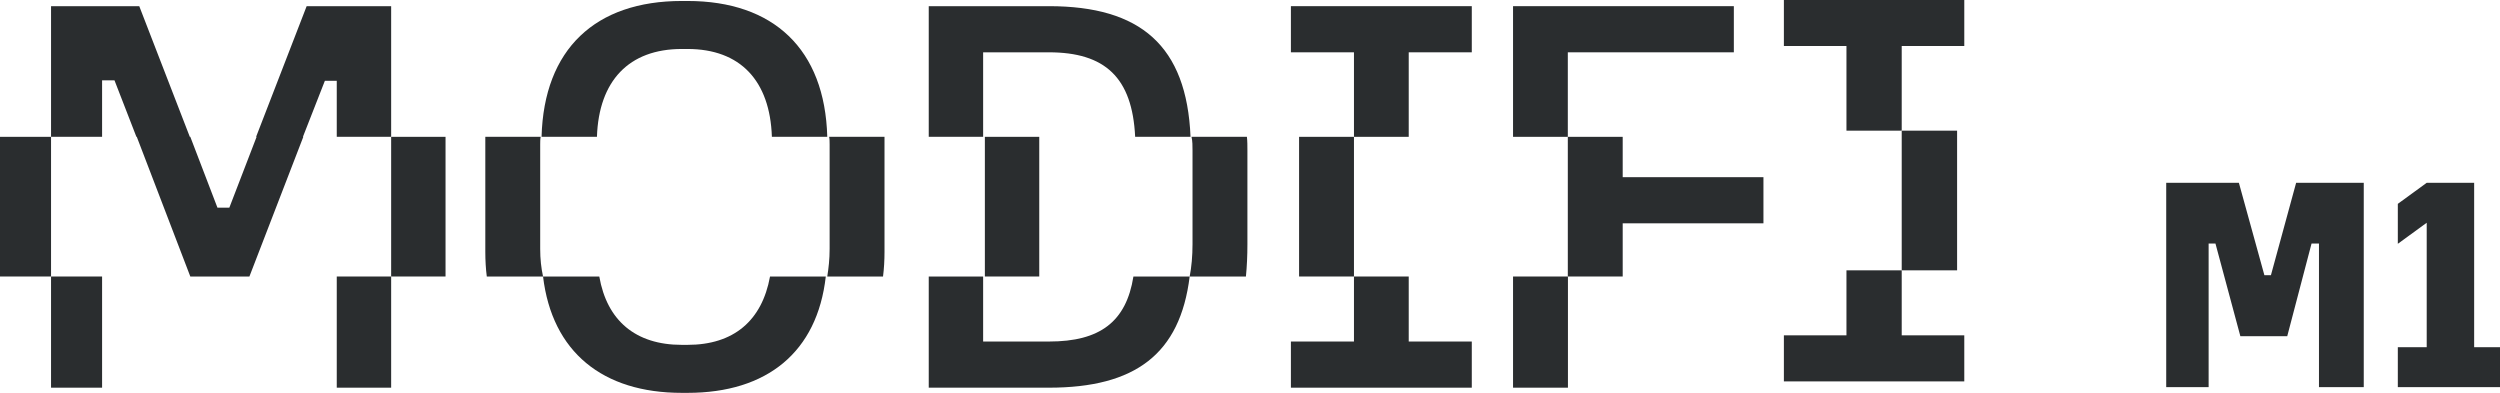 <svg width="280" height="44" viewBox="0 0 280 44" fill="none" xmlns="http://www.w3.org/2000/svg">
<g clip-path="url(#clip0_152_148)">
<path d="M43.809 30.969H37.717V43.42H43.809V30.969Z" fill="#2A2D2F"/>
<path d="M34.345 0.691L28.683 15.325H28.739L25.686 23.258H24.354L21.315 15.325H21.259L15.597 0.691H5.717V15.325H11.434V8.996H12.822L15.278 15.325H15.32L21.315 30.969H27.934L33.97 15.325H33.928L36.385 9.051H37.717V15.325H43.809V0.691H34.345Z" fill="#2A2D2F"/>
<path d="M11.434 30.969H5.717V43.42H11.434V30.969Z" fill="#2A2D2F"/>
<path d="M77.001 38.624H76.363C71.187 38.624 67.982 35.916 67.121 30.969H60.821C61.834 39.426 67.496 44 76.363 44H77.001C85.924 44 91.53 39.426 92.488 30.969H86.243C85.341 35.916 82.177 38.624 77.001 38.624Z" fill="#2A2D2F"/>
<path d="M76.363 5.486H77.001C82.927 5.486 86.243 9.051 86.451 15.325H92.654C92.391 5.486 86.618 0.11 77.001 0.11H76.363C66.691 0.11 60.918 5.486 60.655 15.325H66.858C67.066 9.051 70.438 5.486 76.363 5.486Z" fill="#2A2D2F"/>
<path d="M117.479 38.251H110.111V30.969H104.019V43.42H117.479C127.151 43.42 132.175 39.647 133.243 30.969H126.943C126.138 36.026 123.21 38.251 117.493 38.251H117.479Z" fill="#2A2D2F"/>
<path d="M110.097 5.859H117.465C123.765 5.859 126.818 8.678 127.138 15.325H133.34C132.91 5.113 127.734 0.691 117.479 0.691H104.019V15.325H110.111V5.859H110.097Z" fill="#2A2D2F"/>
<path d="M144.581 5.859H151.644V15.325H157.777V5.859H164.84V0.691H144.581V5.859Z" fill="#2A2D2F"/>
<path d="M144.581 38.251V43.42H164.84V38.251H157.777V30.969H151.644V38.251H144.581Z" fill="#2A2D2F"/>
<path d="M194.19 5.859V0.691H169.461V15.325H175.595V5.859H194.19Z" fill="#2A2D2F"/>
<path d="M175.609 30.969H169.461V43.42H175.609V30.969Z" fill="#2A2D2F"/>
<path d="M206.803 37.56H199.795V42.715H220V37.56H212.992V30.278H206.803V37.56Z" fill="#2A2D2F"/>
<path d="M220 5.155V0H199.795V5.155H206.803V14.634H212.992V5.155H220Z" fill="#2A2D2F"/>
<path d="M5.717 15.325H0V30.968H5.717V15.325Z" fill="#2A2D2F"/>
<path d="M49.9 15.325H43.809V30.968H49.9V15.325Z" fill="#2A2D2F"/>
<path d="M60.502 16.182C60.502 15.919 60.502 15.602 60.557 15.325H54.355V28.205C54.355 29.158 54.41 30.125 54.521 30.968H60.821C60.613 30.015 60.502 29.006 60.502 27.887V16.182Z" fill="#2A2D2F"/>
<path d="M92.918 16.182V27.887C92.918 29.006 92.807 30.015 92.654 30.968H98.899C99.01 30.112 99.065 29.158 99.065 28.205V15.325H92.862C92.918 15.588 92.918 15.906 92.918 16.182Z" fill="#2A2D2F"/>
<path d="M116.397 15.325H110.305V30.968H116.397V15.325Z" fill="#2A2D2F"/>
<path d="M133.451 15.325C133.562 15.809 133.562 16.334 133.562 16.873V27.348C133.562 28.674 133.451 29.904 133.243 30.968H139.543C139.654 29.849 139.71 28.633 139.71 27.348V16.873C139.71 16.348 139.71 15.809 139.654 15.325H133.451Z" fill="#2A2D2F"/>
<path d="M151.644 15.325H145.497V30.968H151.644V15.325Z" fill="#2A2D2F"/>
<path d="M181.742 15.325H175.595V30.968H181.742V25.012H197.506V19.844H181.742V15.325Z" fill="#2A2D2F"/>
<path d="M219.195 14.634H212.992V30.277H219.195V14.634Z" fill="#2A2D2F"/>
</g>
<path d="M250.755 20.474L253.612 30.825H254.343L257.167 20.474H264.741V43.362H259.725V27.272H258.894L256.17 37.657H250.921L248.13 27.272H247.366V43.362H242.616V20.474H250.755Z" fill="#2A2D2F"/>
<path d="M277.105 20.474V38.887H280V43.362H268.556V38.887H271.791V24.949L268.556 27.306V22.831L271.791 20.474H277.105Z" fill="#2A2D2F"/>
<defs>
<clipPath id="clip0_152_148">
<rect width="220" height="44" fill="white"/>
</clipPath>
</defs>
</svg>
